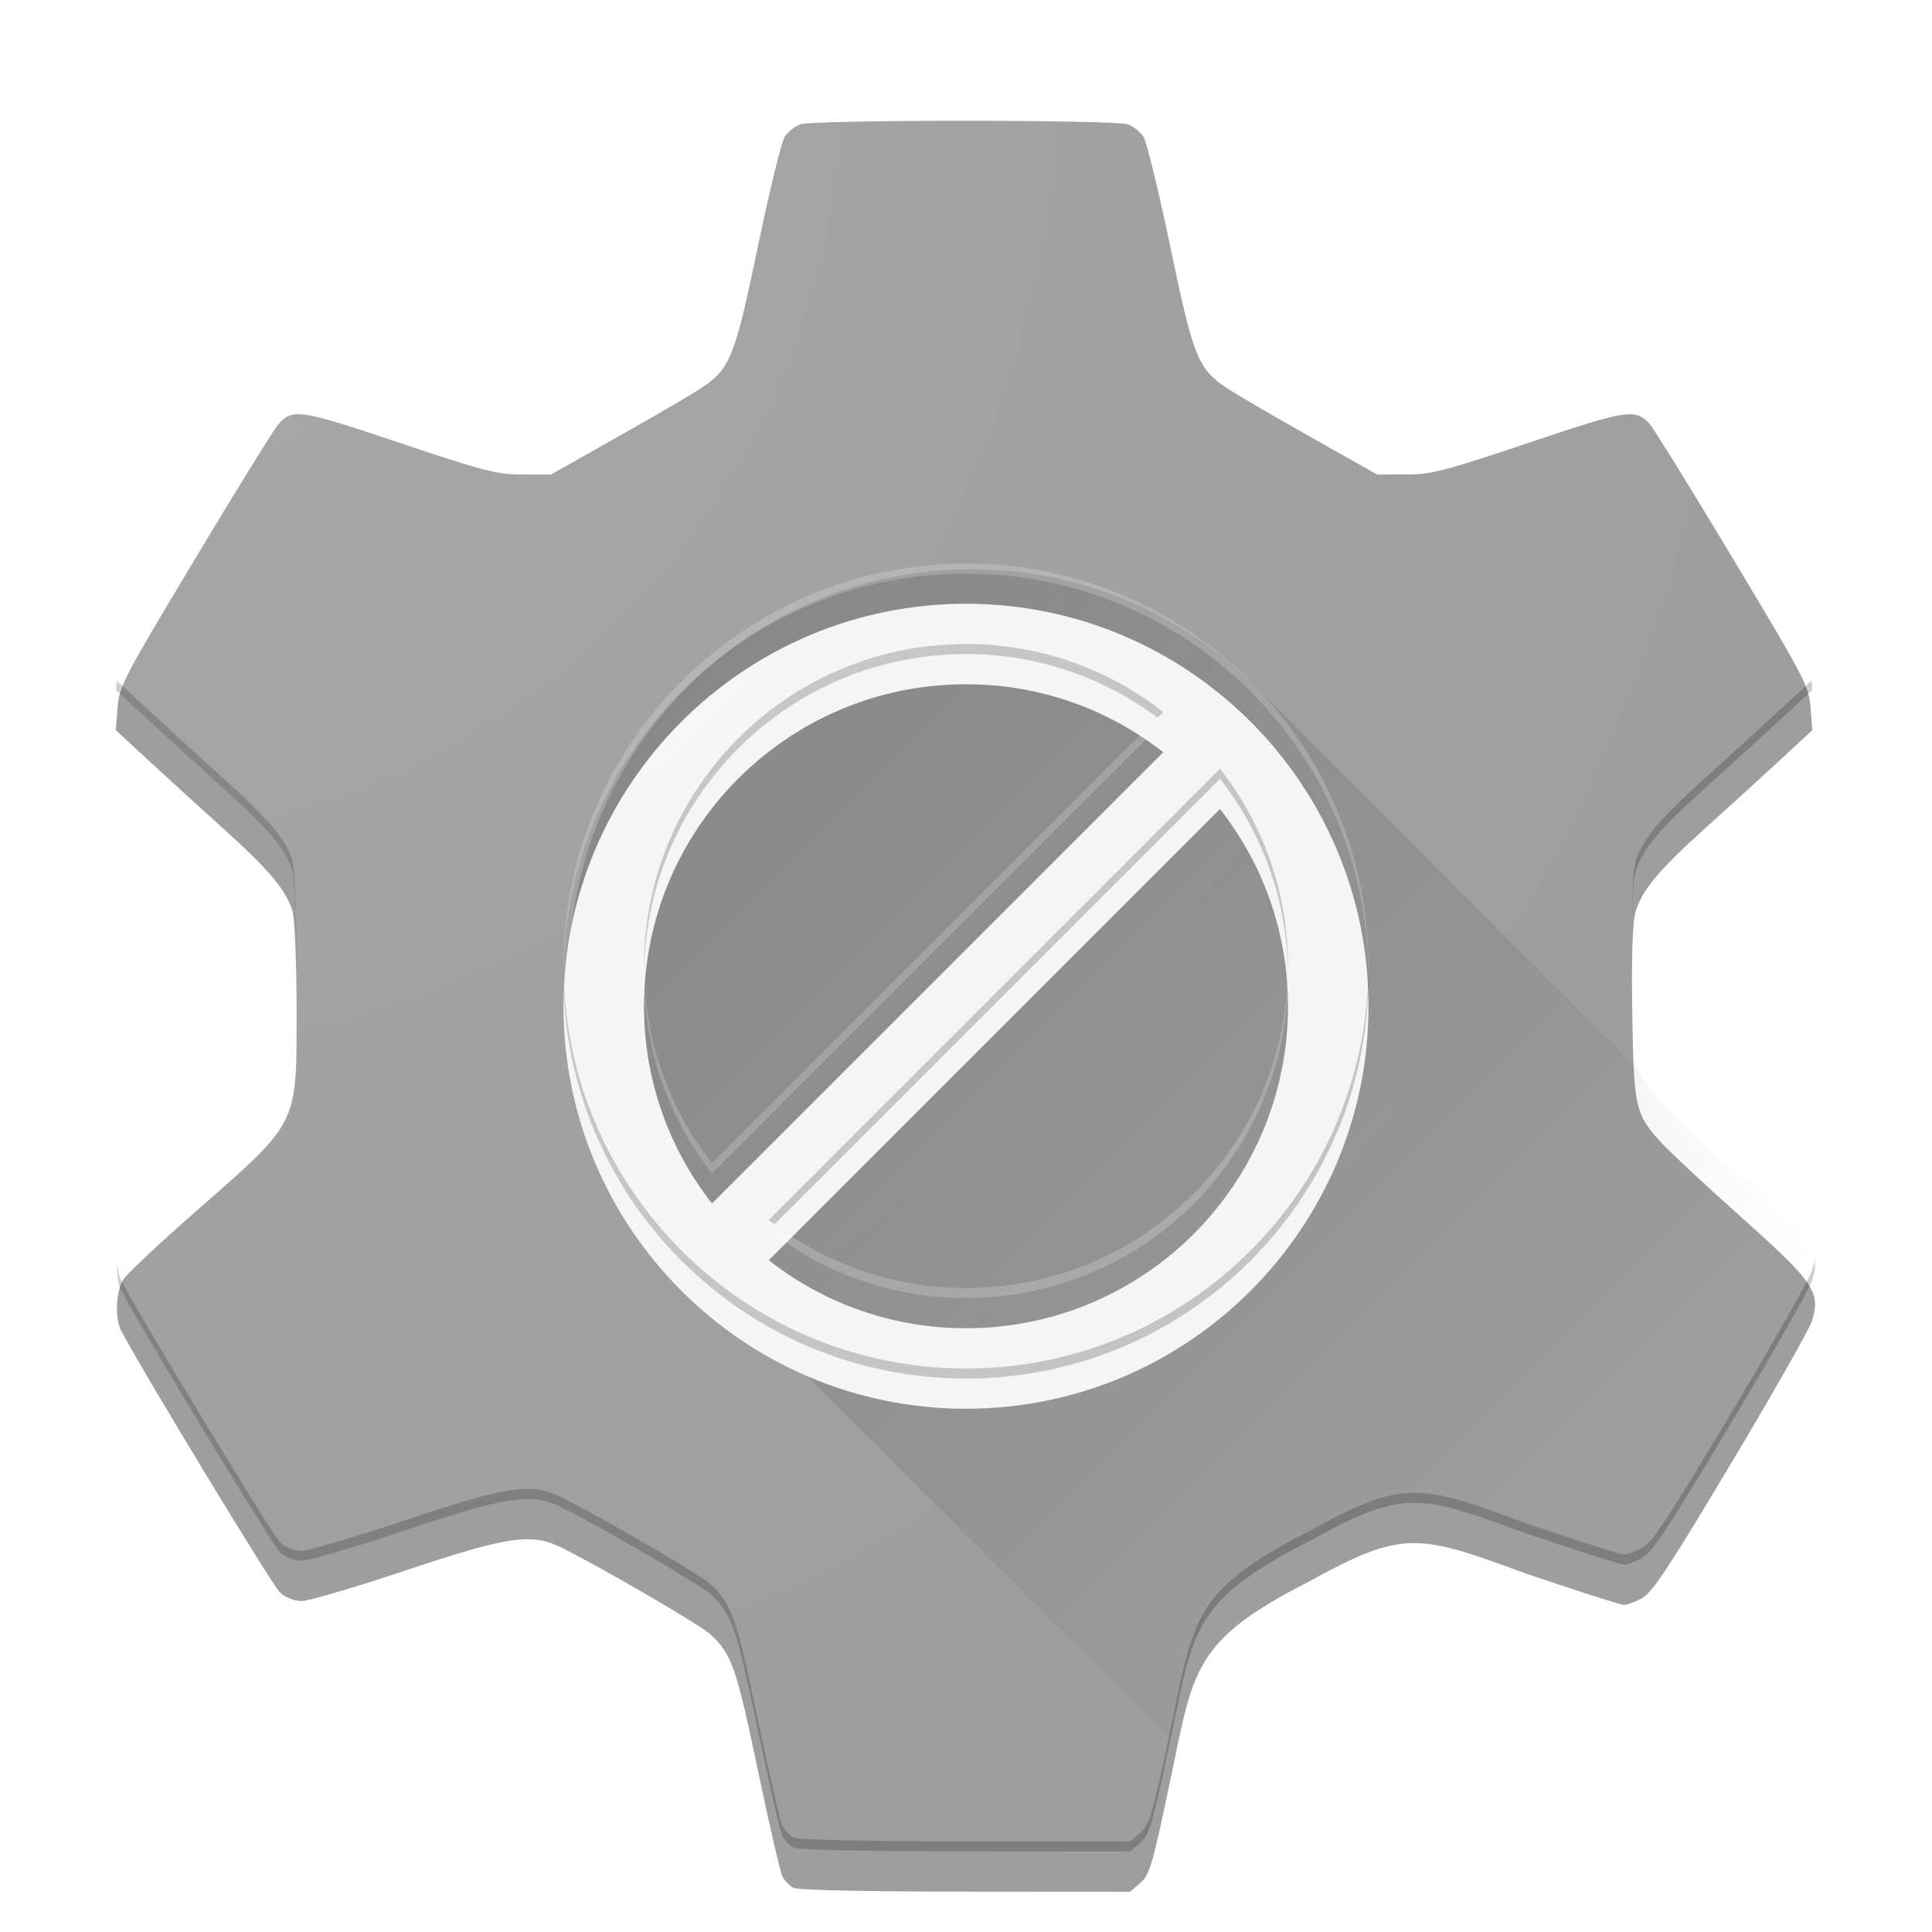 <?xml version="1.0" encoding="UTF-8" standalone="no"?>
<!-- Created with Inkscape (http://www.inkscape.org/) -->

<svg
   xmlns:dc="http://purl.org/dc/elements/1.1/"
   xmlns:cc="http://creativecommons.org/ns#"
   xmlns:rdf="http://www.w3.org/1999/02/22-rdf-syntax-ns#"
   xmlns:svg="http://www.w3.org/2000/svg"
   xmlns="http://www.w3.org/2000/svg"
   xmlns:xlink="http://www.w3.org/1999/xlink"
   xmlns:sodipodi="http://sodipodi.sourceforge.net/DTD/sodipodi-0.dtd"
   xmlns:inkscape="http://www.inkscape.org/namespaces/inkscape"
   width="192"
   height="192"
   viewBox="0 0 192 192"
   id="svg2"
   version="1.1"
   inkscape:version="0.91 r13725"
   sodipodi:docname="app_ops.svg"
   inkscape:export-filename="C:\createme\Material Design Icons\PNG\app_ops.png"
   inkscape:export-xdpi="90"
   inkscape:export-ydpi="90">
  <sodipodi:namedview
     id="base"
     pagecolor="#ffffff"
     bordercolor="#666666"
     borderopacity="1.0"
     inkscape:pageopacity="0.0"
     inkscape:pageshadow="2"
     inkscape:zoom="1"
     inkscape:cx="552.55003"
     inkscape:cy="-31.65504"
     inkscape:document-units="px"
     inkscape:current-layer="layer1"
     showgrid="false"
     units="px"
     showguides="false"
     inkscape:window-width="1920"
     inkscape:window-height="1017"
     inkscape:window-x="-8"
     inkscape:window-y="-8"
     inkscape:window-maximized="1">
    <sodipodi:guide
       position="0,184"
       orientation="0,1"
       id="guide3354"
       inkscape:label=""
       inkscape:color="rgb(0,0,255)" />
    <sodipodi:guide
       position="8,0"
       orientation="1,0"
       id="guide3356"
       inkscape:label=""
       inkscape:color="rgb(0,0,255)" />
    <sodipodi:guide
       position="0,8"
       orientation="0,1"
       id="guide3358"
       inkscape:label=""
       inkscape:color="rgb(0,0,255)" />
    <sodipodi:guide
       position="184,0"
       orientation="1,0"
       id="guide3360"
       inkscape:label=""
       inkscape:color="rgb(0,0,255)" />
    <sodipodi:guide
       position="0,20"
       orientation="0,1"
       id="guide3362"
       inkscape:label=""
       inkscape:color="rgb(0,0,255)" />
    <sodipodi:guide
       position="172,0"
       orientation="1,0"
       id="guide3364"
       inkscape:label=""
       inkscape:color="rgb(0,0,255)" />
    <sodipodi:guide
       position="96,172"
       orientation="0,1"
       id="guide3366"
       inkscape:label=""
       inkscape:color="rgb(0,0,255)" />
    <sodipodi:guide
       position="20,0"
       orientation="1,0"
       id="guide3368"
       inkscape:label=""
       inkscape:color="rgb(0,0,255)" />
    <sodipodi:guide
       position="0,32"
       orientation="0,1"
       id="guide3370"
       inkscape:label=""
       inkscape:color="rgb(0,0,255)" />
    <sodipodi:guide
       position="160,0"
       orientation="1,0"
       id="guide3372"
       inkscape:label=""
       inkscape:color="rgb(0,0,255)" />
    <sodipodi:guide
       position="0,160"
       orientation="0,1"
       id="guide3374"
       inkscape:label=""
       inkscape:color="rgb(0,0,255)" />
    <sodipodi:guide
       position="32,0"
       orientation="1,0"
       id="guide3376"
       inkscape:label=""
       inkscape:color="rgb(0,0,255)" />
    <inkscape:grid
       type="xygrid"
       id="grid3378" />
    <sodipodi:guide
       position="0,0"
       orientation="-0.707,0.707"
       id="guide5849"
       inkscape:label=""
       inkscape:color="rgb(255,0,0)" />
    <sodipodi:guide
       position="124,0"
       orientation="1,0"
       id="guide5851"
       inkscape:label=""
       inkscape:color="rgb(255,0,0)" />
    <sodipodi:guide
       position="0,192"
       orientation="0.707,0.707"
       id="guide5853"
       inkscape:label=""
       inkscape:color="rgb(255,0,0)" />
    <sodipodi:guide
       position="96,0"
       orientation="1,0"
       id="guide5855"
       inkscape:label=""
       inkscape:color="rgb(255,0,0)" />
    <sodipodi:guide
       position="0,96"
       orientation="0,1"
       id="guide5859"
       inkscape:label=""
       inkscape:color="rgb(255,0,0)" />
    <sodipodi:guide
       position="0,124"
       orientation="0,1"
       id="guide5861"
       inkscape:label=""
       inkscape:color="rgb(255,0,0)" />
    <sodipodi:guide
       position="0,68"
       orientation="0,1"
       id="guide5863"
       inkscape:label=""
       inkscape:color="rgb(255,0,0)" />
    <sodipodi:guide
       position="68,0"
       orientation="1,0"
       id="guide5865"
       inkscape:label=""
       inkscape:color="rgb(255,0,0)" />
    <sodipodi:guide
       position="192,0"
       orientation="-192,0"
       id="guide5869" />
    <sodipodi:guide
       position="192,192"
       orientation="0,-192"
       id="guide5871" />
  </sodipodi:namedview>
  <defs
     id="defs4">
    <linearGradient
       inkscape:collect="always"
       id="linearGradient8529">
      <stop
         style="stop-color:#000000;stop-opacity:1;"
         offset="0"
         id="stop8531" />
      <stop
         style="stop-color:#000000;stop-opacity:0;"
         offset="1"
         id="stop8533" />
    </linearGradient>
    <linearGradient
       inkscape:collect="always"
       id="linearGradient5463">
      <stop
         style="stop-color:#ffffff;stop-opacity:1;"
         offset="0"
         id="stop5465" />
      <stop
         style="stop-color:#ffffff;stop-opacity:0;"
         offset="1"
         id="stop5467" />
    </linearGradient>
    <clipPath
       clipPathUnits="userSpaceOnUse"
       id="clipPath10430">
      <path
         inkscape:connector-curvature="0"
         d="m 1241.028,39.341 224.537,0 0,178.031 -224.537,0 0,-178.031 z"
         id="path10432" />
    </clipPath>
    <clipPath
       clipPathUnits="userSpaceOnUse"
       id="clipPath10438">
      <path
         inkscape:connector-curvature="0"
         d="m 1260.156,213.348 0,-170.227 191.334,0 0,170.227"
         id="path10440" />
    </clipPath>
    <filter
       height="1.3"
       style="color-interpolation-filters:sRGB;"
       inkscape:label="Drop Shadow"
       id="filter5248">
      <feFlood
         flood-opacity="0.2"
         flood-color="rgb(0,0,0)"
         result="flood"
         id="feFlood5250" />
      <feComposite
         in="flood"
         in2="SourceGraphic"
         operator="in"
         result="composite1"
         id="feComposite5252" />
      <feGaussianBlur
         in="composite1"
         stdDeviation="4"
         result="blur"
         id="feGaussianBlur5254" />
      <feOffset
         dx="4.57967e-015"
         dy="4"
         result="offset"
         id="feOffset5256" />
      <feComposite
         in="SourceGraphic"
         in2="offset"
         operator="over"
         result="composite2"
         id="feComposite5258" />
    </filter>
    <radialGradient
       inkscape:collect="always"
       xlink:href="#linearGradient5463"
       id="radialGradient5469"
       cx="8"
       cy="11.564"
       fx="8"
       fy="11.564"
       r="84.436"
       gradientTransform="matrix(0,2.084,-2.084,0,32.105,-8.675)"
       gradientUnits="userSpaceOnUse" />
    <linearGradient
       inkscape:collect="always"
       xlink:href="#linearGradient8529"
       id="linearGradient8535"
       x1="56.926"
       y1="56.926"
       x2="153"
       y2="153"
       gradientUnits="userSpaceOnUse" />
  </defs>
  <g
     inkscape:groupmode="layer"
     id="layer2"
     inkscape:label="background">
    <path
       inkscape:connector-curvature="0"
       id="path5428"
       d="m 78.804,183.592 c -0.363,-0.212 -0.832,-0.706 -1.042,-1.097 -0.21,-0.392 -1.319,-5.189 -2.465,-10.661 -2.118,-10.113 -2.564,-11.397 -4.644,-13.369 -0.939,-0.89 -9.694,-6.018 -14.567,-8.531 -3.182,-1.641 -5.347,-1.348 -15.776,2.135 -5.008,1.673 -9.656,3.041 -10.329,3.041 -0.737,0 -1.596,-0.34 -2.162,-0.855 -0.735,-0.669 -13.836,-22.269 -15.779,-26.014 -0.645,-1.243 -0.519,-3.972 0.236,-5.119 0.365,-0.554 3.591,-3.577 7.169,-6.719 10.346,-9.083 10.031,-8.448 10.028,-20.187 -0.001,-4.51 -0.179,-8.837 -0.395,-9.616 -0.568,-2.044 -2.301,-4.127 -6.825,-8.201 -2.195,-1.977 -5.511,-4.999 -7.368,-6.715 l -3.376,-3.12 0.178,-2.248 c 0.169,-2.125 0.591,-2.936 7.708,-14.793 4.141,-6.899 7.863,-12.915 8.271,-13.368 1.425,-1.582 2.155,-1.471 12.02,1.844 8.391,2.819 9.664,3.147 12.218,3.154 l 2.851,0.007 6.842,-3.861 c 3.763,-2.123 7.477,-4.298 8.253,-4.833 2.734,-1.883 3.202,-3.08 5.471,-13.974 1.148,-5.511 2.344,-10.414 2.659,-10.895 0.315,-0.481 1.002,-1.037 1.528,-1.237 1.264,-0.48 31.339,-0.48 32.602,0 0.525,0.2 1.213,0.756 1.528,1.237 0.315,0.481 1.512,5.383 2.659,10.895 2.269,10.894 2.737,12.091 5.471,13.974 0.776,0.535 4.49,2.709 8.253,4.833 l 6.842,3.861 2.851,-0.007 c 2.554,-0.006 3.826,-0.335 12.218,-3.154 9.865,-3.314 10.595,-3.426 12.02,-1.844 0.408,0.453 4.13,6.468 8.271,13.368 7.117,11.857 7.54,12.668 7.708,14.793 l 0.178,2.248 -3.376,3.12 c -1.857,1.716 -5.173,4.738 -7.368,6.715 -4.62,4.161 -6.274,6.176 -6.863,8.363 -0.27,1.003 -0.373,4.582 -0.286,9.963 0.151,9.376 0.279,9.953 2.836,12.784 0.804,0.89 4.408,4.251 8.008,7.467 7.256,6.483 7.89,7.413 7.016,10.29 -0.238,0.784 -3.856,7.156 -8.04,14.16 -6.111,10.229 -7.849,12.865 -8.839,13.4 -0.678,0.366 -1.492,0.665 -1.809,0.665 -0.317,0 -4.682,-1.393 -9.699,-3.095 -10.76,-3.97 -12.202,-4.417 -21.668,0.814 -11.495,5.843 -11.422,8.818 -13.645,19.363 -1.841,8.781 -2.122,9.75 -3.051,10.549 L 112.304,184 95.885,183.988 c -10.371,-0.007 -16.663,-0.153 -17.08,-0.396 z"
       style="fill:#9e9e9e;filter:url(#filter5248)"
       sodipodi:nodetypes="csssssssssscssscssssccssssssssssccsssscssssssssssccccccc" />
  </g>
  <g
     inkscape:label="objects"
     inkscape:groupmode="layer"
     id="layer1"
     transform="translate(0,-860.362)">
    <path
       style="display:inline;fill:url(#linearGradient8535);opacity:0.2;fill-opacity:1"
       d="M 96.568 56.568 C 74.488 56.568 56.568 74.488 56.568 96.568 C 56.568 107.752 61.171 117.866 68.578 125.127 C 68.765 125.318 68.956 125.504 69.146 125.691 C 69.334 125.883 69.523 126.074 69.715 126.262 C 69.901 126.452 70.089 126.64 70.279 126.826 C 70.464 127.015 70.651 127.202 70.84 127.387 C 71.023 127.574 71.207 127.76 71.395 127.943 C 71.579 128.131 71.765 128.318 71.953 128.502 C 72.142 128.695 72.334 128.885 72.527 129.074 C 72.7 129.25 72.873 129.423 73.049 129.596 C 73.236 129.787 73.425 129.975 73.615 130.162 C 73.803 130.353 73.992 130.543 74.184 130.73 C 74.357 130.908 74.534 131.082 74.711 131.256 C 74.901 131.45 75.093 131.643 75.287 131.834 C 75.456 132.006 75.625 132.175 75.797 132.344 C 75.984 132.535 76.173 132.723 76.363 132.91 C 76.544 133.095 76.726 133.278 76.91 133.459 C 77.088 133.64 77.268 133.818 77.449 133.996 C 77.632 134.182 77.816 134.366 78.002 134.549 C 78.172 134.722 78.343 134.893 78.516 135.062 C 78.697 135.248 78.881 135.431 79.066 135.613 C 79.249 135.799 79.433 135.984 79.619 136.166 C 79.791 136.341 79.965 136.514 80.141 136.686 C 80.311 136.859 80.482 137.032 80.656 137.203 C 80.836 137.386 81.016 137.567 81.199 137.746 C 81.374 137.924 81.55 138.101 81.729 138.275 C 81.909 138.459 82.09 138.64 82.273 138.82 C 82.436 138.986 82.6 139.15 82.766 139.312 C 82.948 139.499 83.132 139.683 83.318 139.865 C 83.487 140.037 83.658 140.206 83.83 140.375 C 83.998 140.546 84.167 140.717 84.338 140.885 C 84.518 141.068 84.699 141.25 84.883 141.43 C 85.044 141.594 85.205 141.757 85.369 141.918 C 85.544 142.096 85.72 142.272 85.898 142.447 C 86.068 142.62 86.241 142.791 86.414 142.961 C 86.589 143.139 86.765 143.315 86.943 143.49 C 87.104 143.654 87.266 143.816 87.43 143.977 C 87.608 144.158 87.787 144.339 87.969 144.518 C 88.125 144.677 88.284 144.834 88.443 144.99 C 88.615 145.165 88.788 145.338 88.963 145.51 C 89.13 145.68 89.297 145.849 89.467 146.016 C 89.639 146.191 89.813 146.363 89.988 146.535 C 90.145 146.695 90.303 146.855 90.463 147.012 C 90.638 147.19 90.816 147.366 90.994 147.541 C 91.148 147.697 91.301 147.852 91.457 148.006 C 91.625 148.177 91.795 148.347 91.967 148.516 C 92.131 148.683 92.296 148.848 92.463 149.012 C 92.631 149.183 92.801 149.353 92.973 149.521 C 93.127 149.678 93.283 149.832 93.439 149.986 C 93.611 150.161 93.784 150.336 93.959 150.508 C 94.109 150.66 94.261 150.811 94.414 150.961 C 94.58 151.13 94.746 151.297 94.914 151.463 C 95.074 151.626 95.236 151.787 95.398 151.947 C 95.564 152.116 95.732 152.282 95.9 152.447 C 96.051 152.601 96.202 152.753 96.355 152.904 C 96.524 153.076 96.695 153.245 96.867 153.414 C 97.014 153.563 97.161 153.712 97.311 153.859 C 97.473 154.024 97.636 154.187 97.801 154.35 C 97.964 154.515 98.129 154.679 98.295 154.842 C 98.443 154.992 98.592 155.143 98.742 155.291 C 98.903 155.454 99.063 155.617 99.227 155.777 C 99.382 155.936 99.539 156.092 99.697 156.248 C 99.858 156.412 100.022 156.572 100.186 156.732 C 100.334 156.884 100.483 157.035 100.635 157.184 C 100.79 157.341 100.948 157.497 101.105 157.652 C 101.253 157.802 101.401 157.952 101.551 158.1 C 101.714 158.266 101.879 158.43 102.045 158.594 C 102.187 158.738 102.33 158.881 102.475 159.023 C 102.631 159.183 102.788 159.341 102.947 159.498 C 103.1 159.653 103.255 159.806 103.41 159.959 C 103.561 160.112 103.712 160.264 103.865 160.414 C 104.014 160.566 104.165 160.716 104.316 160.865 C 104.466 161.018 104.617 161.168 104.77 161.318 C 104.925 161.476 105.081 161.632 105.238 161.787 C 105.375 161.926 105.513 162.064 105.652 162.201 C 105.805 162.357 105.96 162.511 106.115 162.664 C 106.263 162.814 106.411 162.964 106.561 163.111 C 106.709 163.262 106.859 163.41 107.01 163.559 C 107.156 163.708 107.304 163.855 107.453 164.002 C 107.599 164.15 107.746 164.297 107.895 164.443 C 108.047 164.598 108.2 164.752 108.355 164.904 C 108.495 165.045 108.634 165.185 108.775 165.324 C 108.914 165.465 109.054 165.605 109.195 165.744 C 109.344 165.895 109.494 166.045 109.645 166.193 C 109.788 166.339 109.932 166.483 110.078 166.627 C 110.221 166.772 110.365 166.916 110.51 167.059 C 110.651 167.202 110.792 167.345 110.936 167.486 C 111.077 167.63 111.221 167.772 111.365 167.914 C 111.506 168.057 111.648 168.201 111.791 168.342 C 111.933 168.486 112.077 168.628 112.221 168.77 C 112.361 168.912 112.502 169.053 112.645 169.193 C 112.784 169.335 112.925 169.476 113.066 169.615 C 113.207 169.758 113.348 169.899 113.49 170.039 C 113.629 170.18 113.767 170.32 113.908 170.459 C 114.046 170.599 114.186 170.737 114.326 170.875 C 114.462 171.012 114.597 171.15 114.734 171.285 C 114.872 171.425 115.012 171.563 115.152 171.701 C 115.295 171.846 115.437 171.99 115.582 172.133 C 115.712 172.265 115.843 172.395 115.975 172.525 C 116.087 172.639 116.201 172.751 116.314 172.863 C 116.339 172.744 116.351 172.694 116.377 172.572 C 118.6 162.027 118.528 159.052 130.023 153.209 C 139.489 147.978 140.932 148.425 151.691 152.395 C 156.709 154.097 161.074 155.49 161.391 155.49 C 161.708 155.49 162.521 155.19 163.199 154.824 C 164.189 154.29 165.927 151.653 172.037 141.424 C 176.221 134.42 179.84 128.048 180.078 127.264 C 180.952 124.387 180.319 123.457 173.062 116.975 C 169.462 113.758 165.857 110.398 165.053 109.508 C 164.025 108.37 163.4 107.577 162.998 106.449 C 162.887 106.338 162.776 106.226 162.664 106.115 C 162.517 105.966 162.368 105.817 162.219 105.67 C 162.07 105.519 161.92 105.369 161.77 105.221 C 161.62 105.069 161.47 104.919 161.318 104.77 C 161.168 104.617 161.018 104.466 160.865 104.316 C 160.716 104.165 160.566 104.014 160.414 103.865 C 160.264 103.712 160.112 103.561 159.959 103.41 C 159.806 103.255 159.653 103.1 159.498 102.947 C 159.34 102.787 159.18 102.629 159.02 102.471 C 158.879 102.328 158.737 102.186 158.594 102.045 C 158.43 101.879 158.266 101.714 158.1 101.551 C 157.951 101.4 157.8 101.25 157.648 101.102 C 157.494 100.945 157.34 100.789 157.184 100.635 C 157.035 100.483 156.884 100.334 156.732 100.186 C 156.572 100.022 156.412 99.858 156.248 99.697 C 156.092 99.539 155.936 99.382 155.777 99.227 C 155.617 99.063 155.454 98.903 155.291 98.742 C 155.143 98.592 154.992 98.443 154.842 98.295 C 154.679 98.129 154.515 97.964 154.35 97.801 C 154.187 97.636 154.024 97.473 153.859 97.311 C 153.712 97.161 153.563 97.014 153.414 96.867 C 153.245 96.695 153.076 96.524 152.904 96.355 C 152.753 96.202 152.601 96.051 152.447 95.9 C 152.282 95.732 152.116 95.564 151.947 95.398 C 151.787 95.236 151.626 95.074 151.463 94.914 C 151.297 94.746 151.13 94.58 150.961 94.414 C 150.811 94.261 150.66 94.109 150.508 93.959 C 150.336 93.784 150.161 93.611 149.986 93.439 C 149.832 93.283 149.678 93.127 149.521 92.973 C 149.353 92.801 149.183 92.631 149.012 92.463 C 148.848 92.296 148.683 92.131 148.516 91.967 C 148.347 91.795 148.177 91.625 148.006 91.457 C 147.852 91.301 147.697 91.148 147.541 90.994 C 147.366 90.816 147.19 90.638 147.012 90.463 C 146.855 90.303 146.695 90.145 146.535 89.988 C 146.363 89.813 146.191 89.639 146.016 89.467 C 145.849 89.297 145.68 89.13 145.51 88.963 C 145.338 88.788 145.165 88.615 144.99 88.443 C 144.834 88.284 144.677 88.125 144.518 87.969 C 144.339 87.787 144.158 87.608 143.977 87.43 C 143.816 87.266 143.654 87.104 143.49 86.943 C 143.315 86.765 143.139 86.589 142.961 86.414 C 142.791 86.241 142.62 86.068 142.447 85.898 C 142.272 85.72 142.096 85.544 141.918 85.369 C 141.757 85.205 141.594 85.044 141.43 84.883 C 141.25 84.699 141.068 84.518 140.885 84.338 C 140.717 84.167 140.546 83.998 140.375 83.83 C 140.206 83.658 140.037 83.487 139.865 83.318 C 139.683 83.132 139.499 82.948 139.312 82.766 C 139.15 82.6 138.986 82.436 138.82 82.273 C 138.64 82.09 138.459 81.909 138.275 81.729 C 138.101 81.55 137.924 81.374 137.746 81.199 C 137.567 81.016 137.386 80.836 137.203 80.656 C 137.031 80.481 136.857 80.309 136.682 80.137 C 136.511 79.963 136.34 79.79 136.166 79.619 C 135.984 79.433 135.799 79.249 135.613 79.066 C 135.431 78.881 135.248 78.697 135.062 78.516 C 134.893 78.343 134.722 78.172 134.549 78.002 C 134.366 77.816 134.182 77.632 133.996 77.449 C 133.818 77.268 133.64 77.088 133.459 76.91 C 133.278 76.726 133.095 76.544 132.91 76.363 C 132.73 76.18 132.549 75.997 132.365 75.816 C 132.185 75.632 132.002 75.45 131.818 75.27 C 131.633 75.081 131.445 74.896 131.256 74.711 C 131.082 74.534 130.908 74.357 130.73 74.184 C 130.543 73.992 130.353 73.803 130.162 73.615 C 129.975 73.425 129.787 73.236 129.596 73.049 C 129.423 72.873 129.25 72.7 129.074 72.527 C 128.885 72.334 128.695 72.142 128.502 71.953 C 128.318 71.765 128.131 71.579 127.943 71.395 C 127.76 71.207 127.574 71.023 127.387 70.84 C 127.202 70.651 127.015 70.464 126.826 70.279 C 126.64 70.089 126.452 69.901 126.262 69.715 C 126.074 69.523 125.883 69.334 125.691 69.146 C 125.504 68.956 125.318 68.765 125.127 68.578 C 117.866 61.171 107.752 56.568 96.568 56.568 z "
       transform="translate(0,860.362)"
       id="path7075" />
    <path
       style="display:inline;fill:#f5f5f5;filter:url(#filter5248)"
       inkscape:connector-curvature="0"
       d="m 96,916.362 c -22.08,0 -40,17.92 -40,40 0,22.08 17.92,40 40,40 C 118.08,996.362 136,978.442 136,956.362 c 0,-22.08 -17.92,-40 -40,-40 z m -32,40 c 0,-17.68 14.32,-32 32,-32 7.4,0 14.2,2.52 19.6,6.76 L 70.76,975.962 c -4.24,-5.4 -6.76,-12.2 -6.76,-19.6 z m 32,32 c -7.4,0 -14.2,-2.52 -19.6,-6.76 L 121.24,936.762 c 4.24,5.4 6.76,12.2 6.76,19.6 0,17.68 -14.32,32 -32,32 z"
       id="path5478" />
    <g
       id="g8548">
      <path
         id="path8539"
         transform="translate(0,860.362)"
         d="M 96 64 C 78.32 64 64 78.32 64 96 C 64 96.181 64.009 96.361 64.012 96.541 C 64.258 79.074 78.474 65 96 65 C 103.144 65 109.724 67.353 115.029 71.33 L 115.6 70.76 C 110.2 66.52 103.4 64 96 64 z M 121.24 76.4 L 76.4 121.24 C 76.588 121.387 76.78 121.527 76.971 121.67 L 121.24 77.4 C 125.376 82.668 127.868 89.269 127.988 96.459 C 127.99 96.305 128 96.154 128 96 C 128 88.6 125.48 81.8 121.24 76.4 z M 56.014 96.5 C 56.012 96.667 56 96.832 56 97 C 56 119.08 73.92 137 96 137 C 118.08 137 136 119.08 136 97 C 136 96.832 135.988 96.667 135.986 96.5 C 135.717 118.349 117.912 136 96 136 C 74.088 136 56.283 118.349 56.014 96.5 z "
         style="display:inline;fill:#000000;opacity:0.2" />
      <path
         id="path8542"
         transform="translate(0,860.362)"
         d="M 96 56 C 73.92 56 56 73.92 56 96 C 56 96.168 56.012 96.333 56.014 96.5 C 56.283 74.651 74.088 57 96 57 C 117.912 57 135.717 74.651 135.986 96.5 C 135.988 96.333 136 96.168 136 96 C 136 73.92 118.08 56 96 56 z M 115.029 71.33 L 70.76 115.6 C 66.624 110.332 64.132 103.731 64.012 96.541 C 64.01 96.695 64 96.846 64 97 C 64 104.4 66.52 111.2 70.76 116.6 L 115.6 71.76 C 115.413 71.613 115.22 71.473 115.029 71.33 z M 127.988 96.459 C 127.742 113.926 113.526 128 96 128 C 88.857 128 82.276 125.647 76.971 121.67 L 76.4 122.24 C 81.8 126.48 88.6 129 96 129 C 113.68 129 128 114.68 128 97 C 128 96.819 127.991 96.639 127.988 96.459 z "
         style="display:inline;fill:#ffffff;fill-opacity:1;opacity:0.2" />
    </g>
  </g>
  <g
     inkscape:groupmode="layer"
     id="layer3"
     inkscape:label="finish"
     style="display:inline"
     sodipodi:insensitive="true">
    <path
       style="opacity:0.2;fill:#000000"
       d="m 11.584,67.631 -0.074,0.932 3.377,3.121 c 1.857,1.716 5.172,4.738 7.367,6.715 4.524,4.074 6.258,6.157 6.826,8.201 0.214,0.771 0.388,5.018 0.393,9.477 -3.32e-4,-0.308 0.002,-0.534 0.002,-0.861 -0.001,-4.51 -0.178,-8.836 -0.395,-9.615 -0.568,-2.044 -2.302,-4.127 -6.826,-8.201 -2.195,-1.977 -5.51,-4.999 -7.367,-6.715 l -3.303,-3.053 z m 168.453,0 -3.303,3.053 c -1.857,1.716 -5.172,4.738 -7.367,6.715 -4.62,4.161 -6.275,6.177 -6.863,8.363 -0.214,0.794 -0.318,3.258 -0.311,6.902 0.013,-3.09 0.117,-5.182 0.311,-5.902 0.589,-2.186 2.243,-4.203 6.863,-8.363 2.195,-1.977 5.51,-4.999 7.367,-6.715 l 3.377,-3.121 -0.074,-0.932 z m 0.301,57.521 c -0.049,0.347 -0.137,0.709 -0.26,1.111 -0.238,0.784 -3.857,7.156 -8.041,14.16 -6.111,10.229 -7.848,12.866 -8.838,13.4 -0.678,0.366 -1.492,0.666 -1.809,0.666 -0.317,0 -4.681,-1.394 -9.699,-3.096 -10.76,-3.97 -12.203,-4.416 -21.668,0.814 -11.495,5.843 -11.424,8.818 -13.646,19.363 -1.841,8.781 -2.122,9.75 -3.051,10.549 L 112.305,183 95.885,182.988 c -10.371,-0.007 -16.663,-0.153 -17.08,-0.396 -0.363,-0.212 -0.833,-0.706 -1.043,-1.098 -0.21,-0.392 -1.319,-5.189 -2.465,-10.66 -2.118,-10.113 -2.565,-11.397 -4.645,-13.369 -0.939,-0.89 -9.694,-6.018 -14.566,-8.531 -3.182,-1.641 -5.346,-1.348 -15.775,2.135 -5.008,1.673 -9.655,3.041 -10.328,3.041 -0.737,0 -1.597,-0.34 -2.162,-0.855 -0.735,-0.669 -13.836,-22.268 -15.779,-26.014 -0.225,-0.434 -0.351,-1.054 -0.395,-1.721 -0.063,1.021 0.058,2.072 0.395,2.721 1.943,3.746 15.045,25.344 15.779,26.014 0.565,0.515 1.425,0.855 2.162,0.855 0.673,-10e-6 5.32,-1.368 10.328,-3.041 10.429,-3.483 12.594,-3.776 15.775,-2.135 4.873,2.513 13.628,7.641 14.566,8.531 2.08,1.972 2.526,3.256 4.645,13.369 1.146,5.471 2.255,10.268 2.465,10.66 0.21,0.392 0.68,0.886 1.043,1.098 0.417,0.243 6.709,0.389 17.08,0.396 L 112.305,184 l 1.021,-0.879 c 0.929,-0.799 1.209,-1.768 3.051,-10.549 2.223,-10.545 2.151,-13.521 13.646,-19.363 9.465,-5.231 10.908,-4.784 21.668,-0.814 5.018,1.702 9.382,3.096 9.699,3.096 0.317,0 1.131,-0.3 1.809,-0.666 0.99,-0.534 2.727,-3.171 8.838,-13.4 4.184,-7.004 7.803,-13.376 8.041,-14.16 0.243,-0.801 0.361,-1.45 0.26,-2.111 z"
       id="path5446"
       inkscape:connector-curvature="0" />
    <path
       style="opacity:0.2;fill:#ffffff"
       d="M 95.811,8 C 87.976,8 80.142,8.119 79.51,8.359 78.984,8.559 78.297,9.117 77.982,9.598 77.668,10.078 76.47,14.981 75.322,20.492 c -2.269,10.894 -2.737,12.091 -5.471,13.975 -0.776,0.535 -4.491,2.709 -8.254,4.832 l -6.842,3.861 -2.852,-0.008 C 49.35,43.146 48.079,42.817 39.688,39.998 29.822,36.684 29.093,36.572 27.668,38.154 27.26,38.607 23.538,44.624 19.396,51.523 12.279,63.38 11.856,64.19 11.688,66.314 l -0.178,2.248 0.074,0.068 0.104,-1.316 c 0.169,-2.125 0.592,-2.934 7.709,-14.791 4.141,-6.899 7.864,-12.916 8.271,-13.369 1.425,-1.582 2.154,-1.47 12.02,1.844 8.391,2.819 9.663,3.148 12.217,3.154 l 2.852,0.008 6.842,-3.861 c 3.763,-2.123 7.478,-4.297 8.254,-4.832 2.734,-1.883 3.202,-3.08 5.471,-13.975 1.148,-5.511 2.345,-10.414 2.66,-10.895 0.315,-0.481 1.002,-1.039 1.527,-1.238 1.264,-0.48 31.338,-0.48 32.602,0 0.525,0.2 1.214,0.758 1.529,1.238 0.315,0.481 1.511,5.383 2.658,10.895 2.269,10.894 2.737,12.091 5.471,13.975 0.776,0.535 4.491,2.709 8.254,4.832 l 6.842,3.861 2.852,-0.008 c 2.554,-0.006 3.826,-0.335 12.217,-3.154 9.865,-3.314 10.595,-3.426 12.02,-1.844 0.408,0.453 4.13,6.47 8.271,13.369 7.117,11.857 7.54,12.666 7.709,14.791 l 0.104,1.316 0.074,-0.068 -0.178,-2.248 c -0.169,-2.125 -0.592,-2.934 -7.709,-14.791 -4.141,-6.899 -7.864,-12.916 -8.271,-13.369 -1.425,-1.582 -2.154,-1.47 -12.02,1.844 -8.391,2.819 -9.663,3.148 -12.217,3.154 l -2.852,0.008 -6.842,-3.861 c -3.763,-2.123 -7.478,-4.297 -8.254,-4.832 -2.734,-1.883 -3.202,-3.08 -5.471,-13.975 -1.148,-5.511 -2.343,-10.414 -2.658,-10.895 C 113.326,9.117 112.637,8.559 112.111,8.359 111.48,8.119 103.645,8 95.811,8 Z m 66.383,85.664 c -0.005,1.213 -9.6e-4,2.544 0.023,4.061 0.151,9.376 0.279,9.952 2.836,12.783 0.804,0.89 4.41,4.25 8.01,7.467 5.236,4.678 7.014,6.465 7.275,8.178 0.303,-2.132 -1.034,-3.602 -7.275,-9.178 -3.6,-3.216 -7.205,-6.576 -8.01,-7.467 -2.557,-2.831 -2.685,-3.407 -2.836,-12.783 -0.018,-1.117 -0.022,-2.106 -0.023,-3.061 z m -132.721,3.412 c 0.012,10.759 0.033,10.496 -10.025,19.326 -3.578,3.141 -6.805,6.165 -7.17,6.719 -0.491,0.746 -0.711,2.158 -0.631,3.398 0.058,-0.937 0.269,-1.85 0.631,-2.398 0.365,-0.554 3.592,-3.577 7.17,-6.719 10.346,-9.083 10.03,-8.448 10.027,-20.187 -1.2e-5,-0.047 -0.002,-0.091 -0.002,-0.139 z"
       id="path5456"
       inkscape:connector-curvature="0" />
    <path
       sodipodi:nodetypes="csssssssssscssscssssccssssssssssccsssscssssssssssccccccc"
       style="opacity:0.1;fill:url(#radialGradient5469);fill-opacity:1"
       d="m 78.804,183.592 c -0.363,-0.212 -0.832,-0.706 -1.042,-1.097 -0.21,-0.392 -1.319,-5.189 -2.465,-10.661 -2.118,-10.113 -2.564,-11.397 -4.644,-13.369 -0.939,-0.89 -9.694,-6.018 -14.567,-8.531 -3.182,-1.641 -5.347,-1.348 -15.776,2.135 -5.008,1.673 -9.656,3.041 -10.329,3.041 -0.737,0 -1.596,-0.34 -2.162,-0.855 -0.735,-0.669 -13.836,-22.269 -15.779,-26.014 -0.645,-1.243 -0.519,-3.972 0.236,-5.119 0.365,-0.554 3.591,-3.577 7.169,-6.719 10.346,-9.083 10.031,-8.448 10.028,-20.187 -0.001,-4.51 -0.179,-8.837 -0.395,-9.616 -0.568,-2.044 -2.301,-4.127 -6.825,-8.201 -2.195,-1.977 -5.511,-4.999 -7.368,-6.715 l -3.376,-3.12 0.178,-2.248 c 0.169,-2.125 0.591,-2.936 7.708,-14.793 4.141,-6.899 7.863,-12.915 8.271,-13.368 1.425,-1.582 2.155,-1.471 12.02,1.844 8.391,2.819 9.664,3.147 12.218,3.154 l 2.851,0.007 6.842,-3.861 c 3.763,-2.123 7.477,-4.298 8.253,-4.833 2.734,-1.883 3.202,-3.08 5.471,-13.974 1.148,-5.511 2.344,-10.414 2.659,-10.895 0.315,-0.481 1.002,-1.037 1.528,-1.237 1.264,-0.48 31.339,-0.48 32.602,0 0.525,0.2 1.213,0.756 1.528,1.237 0.315,0.481 1.512,5.383 2.659,10.895 2.269,10.894 2.737,12.091 5.471,13.974 0.776,0.535 4.49,2.709 8.253,4.833 l 6.842,3.861 2.851,-0.007 c 2.554,-0.006 3.826,-0.335 12.218,-3.154 9.865,-3.314 10.595,-3.426 12.02,-1.844 0.408,0.453 4.13,6.468 8.271,13.368 7.117,11.857 7.54,12.668 7.708,14.793 l 0.178,2.248 -3.376,3.12 c -1.857,1.716 -5.173,4.738 -7.368,6.715 -4.62,4.161 -6.274,6.176 -6.863,8.363 -0.27,1.003 -0.373,4.582 -0.286,9.963 0.151,9.376 0.279,9.953 2.836,12.784 0.804,0.89 4.408,4.251 8.008,7.467 7.256,6.483 7.89,7.413 7.016,10.29 -0.238,0.784 -3.856,7.156 -8.04,14.16 -6.111,10.229 -7.849,12.865 -8.839,13.4 -0.678,0.366 -1.492,0.665 -1.809,0.665 -0.317,0 -4.682,-1.393 -9.699,-3.095 -10.76,-3.97 -12.202,-4.417 -21.668,0.814 -11.495,5.843 -11.422,8.818 -13.645,19.363 -1.841,8.781 -2.122,9.75 -3.051,10.549 L 112.304,184 95.885,183.988 c -10.371,-0.007 -16.663,-0.153 -17.08,-0.396 z"
       id="path5461"
       inkscape:connector-curvature="0" />
  </g>
</svg>
